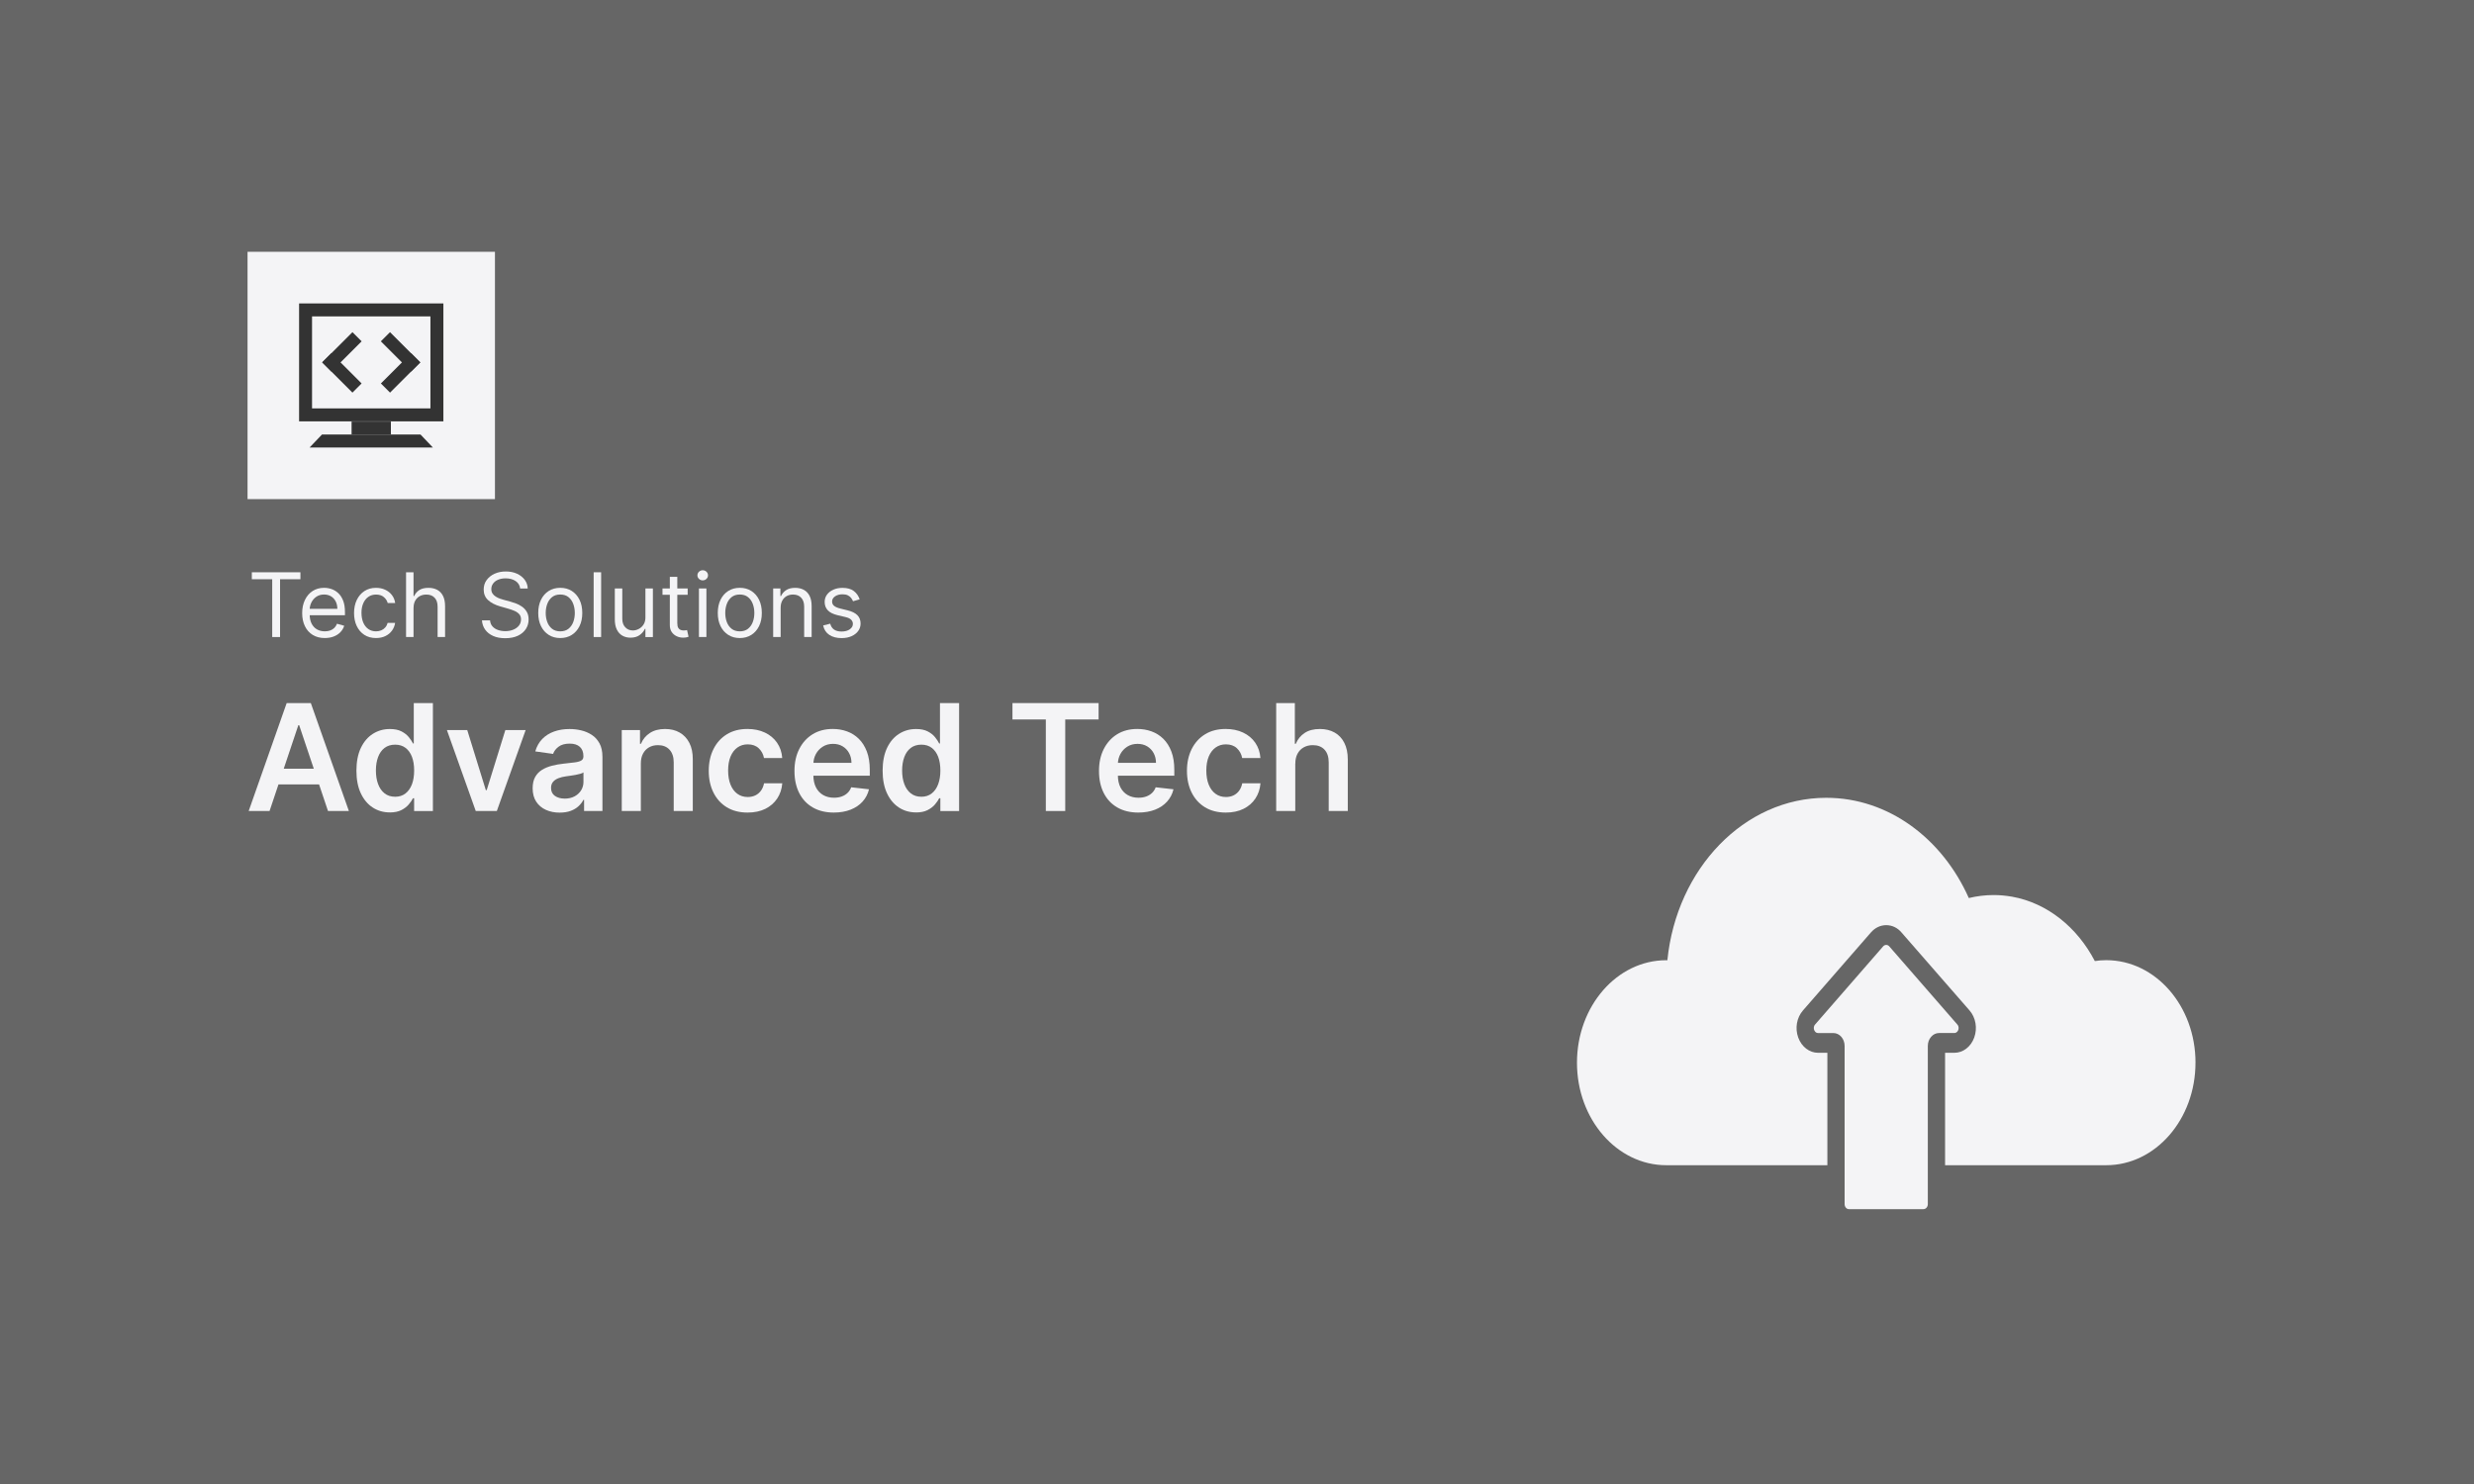 <?xml version="1.0" encoding="UTF-8"?>
<svg id="Layer_2" data-name="Layer 2" xmlns="http://www.w3.org/2000/svg" viewBox="0 0 1000 600">
  <defs>
    <style>
      .cls-1 {
        fill: #f4f4f6;
      }

      .cls-2 {
        fill: #666;
      }

      .cls-3 {
        fill: #333;
      }
    </style>
  </defs>
  <g id="Layer_1-2" data-name="Layer 1">
    <g>
      <rect class="cls-2" width="1000" height="600"/>
      <g>
        <rect class="cls-1" x="100.06" y="101.8" width="100" height="100"/>
        <g>
          <path class="cls-3" d="m173.98,127.92v37.2h-47.85v-37.2h47.85m5.24-5.24h-58.33v47.68h58.33v-47.68h0Z"/>
          <g>
            <g>
              <rect class="cls-3" x="159.29" y="133.61" width="5.24" height="17.29" transform="translate(-53.17 156.16) rotate(-45)"/>
              <rect class="cls-3" x="153.27" y="148.16" width="17.29" height="5.24" transform="translate(-59.19 158.65) rotate(-45)"/>
            </g>
            <g>
              <rect class="cls-3" x="135.58" y="142.13" width="5.24" height="17.29" transform="translate(-66.14 141.88) rotate(-45)"/>
              <rect class="cls-3" x="129.55" y="139.64" width="17.29" height="5.24" transform="translate(-60.11 139.39) rotate(-45)"/>
            </g>
          </g>
          <rect class="cls-3" x="142.11" y="170.44" width="15.89" height="5.24"/>
          <polygon class="cls-3" points="169.97 175.68 130.15 175.68 125.15 180.92 174.96 180.92 169.97 175.68"/>
        </g>
      </g>
      <g>
        <path class="cls-1" d="m887.42,429.67c0,22.88-16.14,41.44-36.09,41.44h-65.12v-45.45h3.72c3.55,0,6.7-2.42,8.06-6.17,1.36-3.77.62-8.05-1.88-10.94l-27.53-31.56c-1.63-1.92-3.82-2.94-6.16-2.94s-4.53,1.04-6.18,2.94l-27.49,31.56c-2.52,2.9-3.27,7.17-1.9,10.94,1.36,3.75,4.53,6.17,8.06,6.17h3.72v45.45h-65.12c-19.92,0-36.09-18.56-36.09-41.44s16.16-41.44,36.09-41.44h.45c3.7-36.95,31.02-65.67,64.22-65.67,25.15,0,46.92,16.49,57.62,40.53,3.24-.78,6.59-1.21,10.05-1.21,2.52,0,4.98.24,7.4.66,14.24,2.54,26.37,12.36,33.48,26.03,1.51-.24,3.04-.36,4.61-.36,19.94,0,36.09,18.53,36.09,41.44Z"/>
        <path class="cls-1" d="m777.47,488.87c.97,0,1.76-.9,1.76-2.02v-63.96c0-2.88,2.04-5.23,4.55-5.23h6.14c1.06,0,1.49-.87,1.62-1.24.14-.37.37-1.34-.38-2.2l-27.51-31.59c-.33-.38-.77-.59-1.24-.59s-.91.21-1.24.59l-27.5,31.59c-.75.86-.52,1.82-.38,2.2.14.38.56,1.25,1.62,1.25h6.14c2.51,0,4.55,2.34,4.55,5.23v63.96c0,1.11.79,2.02,1.75,2.02h30.11Z"/>
      </g>
      <g>
        <path class="cls-1" d="m108.96,327.9h-8.44l15.36-43.64h9.76l15.38,43.64h-8.44l-11.65-34.69h-.34l-11.63,34.69Zm.28-17.11h23.01v6.35h-23.01v-6.35Z"/>
        <path class="cls-1" d="m157.56,328.47c-2.57,0-4.87-.66-6.9-1.98s-3.64-3.24-4.82-5.75c-1.18-2.51-1.77-5.57-1.77-9.16s.6-6.71,1.8-9.21,2.82-4.4,4.87-5.69c2.05-1.29,4.33-1.93,6.84-1.93,1.92,0,3.49.32,4.73.97,1.24.65,2.22,1.42,2.94,2.32.72.9,1.29,1.75,1.68,2.55h.32v-16.32h7.73v43.64h-7.59v-5.16h-.47c-.4.8-.97,1.64-1.73,2.52-.75.89-1.75,1.64-2.98,2.27-1.24.62-2.79.94-4.67.94Zm2.15-6.33c1.63,0,3.03-.44,4.18-1.33,1.15-.89,2.02-2.13,2.62-3.72s.89-3.44.89-5.56-.29-3.96-.88-5.52c-.59-1.56-1.46-2.78-2.6-3.64s-2.55-1.3-4.21-1.3-3.15.45-4.3,1.34c-1.15.9-2.02,2.13-2.6,3.71-.58,1.58-.87,3.38-.87,5.41s.29,3.87.88,5.46c.59,1.6,1.46,2.86,2.62,3.77,1.16.92,2.58,1.37,4.27,1.37Z"/>
        <path class="cls-1" d="m212.47,295.17l-11.65,32.73h-8.52l-11.66-32.73h8.22l7.52,24.31h.34l7.54-24.31h8.2Z"/>
        <path class="cls-1" d="m226.25,328.56c-2.07,0-3.94-.37-5.59-1.12-1.66-.75-2.96-1.85-3.92-3.31s-1.44-3.27-1.44-5.41c0-1.85.34-3.37,1.02-4.58.68-1.21,1.61-2.17,2.79-2.9,1.18-.72,2.51-1.27,4-1.65,1.48-.38,3.02-.65,4.61-.82,1.92-.2,3.47-.38,4.67-.54s2.06-.42,2.61-.77c.55-.35.82-.89.82-1.63v-.13c0-1.6-.48-2.85-1.43-3.73-.95-.88-2.32-1.32-4.11-1.32-1.89,0-3.38.41-4.49,1.24-1.1.82-1.84,1.8-2.23,2.92l-7.2-1.02c.57-1.99,1.51-3.65,2.81-5,1.31-1.34,2.91-2.35,4.79-3.03,1.89-.67,3.98-1.01,6.26-1.01,1.58,0,3.15.18,4.71.55,1.56.37,2.99.98,4.28,1.82,1.29.84,2.33,1.99,3.12,3.44.79,1.45,1.18,3.26,1.18,5.43v21.9h-7.42v-4.5h-.26c-.47.91-1.13,1.76-1.97,2.55-.85.79-1.9,1.42-3.17,1.9-1.27.48-2.76.71-4.46.71Zm2-5.67c1.55,0,2.89-.31,4.03-.93,1.14-.62,2.01-1.44,2.63-2.46.62-1.02.93-2.14.93-3.35v-3.86c-.24.2-.65.38-1.22.55-.58.17-1.22.32-1.93.45-.71.13-1.41.24-2.11.34s-1.3.18-1.81.25c-1.15.16-2.18.41-3.09.77-.91.36-1.63.85-2.15,1.48-.53.63-.79,1.45-.79,2.44,0,1.42.52,2.49,1.56,3.22,1.04.72,2.36,1.09,3.96,1.09Z"/>
        <path class="cls-1" d="m259.03,308.72v19.18h-7.71v-32.73h7.37v5.56h.38c.75-1.83,1.96-3.29,3.61-4.37,1.66-1.08,3.7-1.62,6.15-1.62,2.26,0,4.23.48,5.91,1.45,1.68.97,2.99,2.36,3.92,4.2.93,1.83,1.39,4.06,1.37,6.67v20.84h-7.71v-19.64c0-2.19-.56-3.9-1.69-5.14-1.13-1.24-2.69-1.85-4.68-1.85-1.35,0-2.55.29-3.59.88-1.04.59-1.86,1.44-2.45,2.55-.59,1.11-.88,2.45-.88,4.03Z"/>
        <path class="cls-1" d="m302.17,328.53c-3.27,0-6.07-.72-8.41-2.15s-4.13-3.42-5.39-5.96c-1.26-2.54-1.89-5.46-1.89-8.77s.64-6.26,1.92-8.81,3.09-4.54,5.42-5.97c2.34-1.43,5.1-2.14,8.3-2.14,2.66,0,5.01.49,7.06,1.46,2.05.97,3.69,2.34,4.91,4.11s1.92,3.83,2.09,6.19h-7.37c-.3-1.58-1-2.89-2.12-3.95-1.12-1.06-2.6-1.59-4.46-1.59-1.58,0-2.96.42-4.15,1.27-1.19.85-2.12,2.06-2.78,3.63-.66,1.58-.99,3.47-.99,5.67s.33,4.14.98,5.74c.65,1.6,1.57,2.83,2.76,3.69,1.19.86,2.58,1.29,4.19,1.29,1.14,0,2.16-.22,3.06-.65.9-.43,1.66-1.06,2.27-1.89.61-.82,1.03-1.83,1.26-3h7.37c-.18,2.32-.87,4.37-2.05,6.15-1.18,1.78-2.78,3.17-4.81,4.18-2.03,1-4.42,1.5-7.16,1.5Z"/>
        <path class="cls-1" d="m337.03,328.53c-3.28,0-6.11-.69-8.49-2.06-2.38-1.37-4.21-3.32-5.49-5.84s-1.92-5.49-1.92-8.92.64-6.32,1.93-8.87c1.29-2.55,3.09-4.54,5.4-5.97,2.32-1.43,5.04-2.14,8.16-2.14,2.02,0,3.92.32,5.72.97s3.39,1.64,4.77,2.99,2.47,3.07,3.27,5.15c.79,2.08,1.19,4.56,1.19,7.43v2.37h-26.83v-5.2h19.43c-.01-1.48-.33-2.79-.96-3.95-.62-1.16-1.5-2.07-2.61-2.74-1.12-.67-2.41-1-3.89-1-1.58,0-2.96.38-4.15,1.14s-2.12,1.75-2.78,2.98c-.66,1.23-1,2.58-1.01,4.04v4.54c0,1.9.35,3.53,1.04,4.89s1.67,2.39,2.92,3.11c1.25.72,2.71,1.08,4.39,1.08,1.12,0,2.14-.16,3.05-.48s1.7-.79,2.37-1.42c.67-.62,1.17-1.4,1.51-2.32l7.2.81c-.45,1.9-1.32,3.56-2.59,4.97-1.27,1.41-2.89,2.51-4.87,3.28-1.97.77-4.23,1.16-6.78,1.16Z"/>
        <path class="cls-1" d="m370.25,328.47c-2.57,0-4.87-.66-6.9-1.98-2.03-1.32-3.64-3.24-4.82-5.75-1.18-2.51-1.77-5.57-1.77-9.16s.6-6.71,1.8-9.21c1.2-2.51,2.82-4.4,4.87-5.69,2.05-1.29,4.33-1.93,6.84-1.93,1.92,0,3.49.32,4.73.97,1.24.65,2.22,1.42,2.94,2.32s1.29,1.75,1.68,2.55h.32v-16.32h7.73v43.64h-7.58v-5.16h-.47c-.4.8-.97,1.64-1.73,2.52-.75.89-1.75,1.64-2.98,2.27s-2.79.94-4.67.94Zm2.15-6.33c1.63,0,3.03-.44,4.18-1.33,1.15-.89,2.02-2.13,2.62-3.72.6-1.59.9-3.44.9-5.56s-.29-3.96-.88-5.52c-.59-1.56-1.46-2.78-2.6-3.64-1.14-.87-2.55-1.3-4.21-1.3s-3.15.45-4.3,1.34c-1.15.9-2.02,2.13-2.6,3.71-.58,1.58-.87,3.38-.87,5.41s.29,3.87.88,5.46,1.46,2.86,2.62,3.77c1.16.92,2.58,1.37,4.27,1.37Z"/>
        <path class="cls-1" d="m409.24,290.89v-6.63h34.82v6.63h-13.49v37.01h-7.84v-37.01h-13.49Z"/>
        <path class="cls-1" d="m460.12,328.53c-3.28,0-6.11-.69-8.49-2.06-2.38-1.37-4.21-3.32-5.49-5.84-1.28-2.52-1.92-5.49-1.92-8.92s.64-6.32,1.93-8.87c1.29-2.55,3.09-4.54,5.4-5.97,2.32-1.43,5.04-2.14,8.16-2.14,2.02,0,3.92.32,5.72.97s3.39,1.64,4.77,2.99,2.48,3.07,3.27,5.15c.8,2.08,1.19,4.56,1.19,7.43v2.37h-26.83v-5.2h19.43c-.01-1.48-.33-2.79-.96-3.95-.62-1.16-1.5-2.07-2.61-2.74-1.12-.67-2.41-1-3.89-1-1.58,0-2.96.38-4.16,1.14s-2.12,1.75-2.78,2.98c-.66,1.23-1,2.58-1.01,4.04v4.54c0,1.9.35,3.53,1.04,4.89.7,1.36,1.67,2.39,2.92,3.11,1.25.72,2.71,1.08,4.39,1.08,1.12,0,2.14-.16,3.05-.48s1.7-.79,2.37-1.42,1.17-1.4,1.51-2.32l7.2.81c-.46,1.9-1.32,3.56-2.59,4.97-1.27,1.41-2.89,2.51-4.87,3.28-1.97.77-4.23,1.16-6.78,1.16Z"/>
        <path class="cls-1" d="m495.46,328.53c-3.27,0-6.07-.72-8.41-2.15s-4.13-3.42-5.39-5.96c-1.26-2.54-1.89-5.46-1.89-8.77s.64-6.26,1.92-8.81,3.09-4.54,5.42-5.97c2.34-1.43,5.1-2.14,8.3-2.14,2.66,0,5.01.49,7.06,1.46,2.05.97,3.69,2.34,4.91,4.11,1.22,1.77,1.92,3.83,2.09,6.19h-7.37c-.3-1.58-1-2.89-2.12-3.95-1.12-1.06-2.6-1.59-4.46-1.59-1.58,0-2.96.42-4.15,1.27-1.19.85-2.12,2.06-2.78,3.63-.66,1.58-.99,3.47-.99,5.67s.33,4.14.98,5.74c.65,1.6,1.57,2.83,2.76,3.69,1.19.86,2.58,1.29,4.19,1.29,1.14,0,2.16-.22,3.06-.65.9-.43,1.66-1.06,2.27-1.89.61-.82,1.03-1.83,1.26-3h7.37c-.18,2.32-.87,4.37-2.05,6.15-1.18,1.78-2.78,3.17-4.82,4.18-2.03,1-4.42,1.5-7.16,1.5Z"/>
        <path class="cls-1" d="m523.55,308.72v19.18h-7.71v-43.64h7.54v16.47h.38c.77-1.85,1.96-3.31,3.57-4.38,1.61-1.07,3.67-1.61,6.17-1.61,2.27,0,4.25.48,5.95,1.43,1.69.95,3,2.34,3.93,4.18s1.4,4.07,1.4,6.71v20.84h-7.71v-19.64c0-2.2-.56-3.92-1.69-5.15-1.13-1.23-2.71-1.84-4.74-1.84-1.36,0-2.58.29-3.65.88-1.07.59-1.91,1.44-2.51,2.55-.6,1.11-.91,2.45-.91,4.03Z"/>
      </g>
      <g>
        <path class="cls-1" d="m101.79,234.19v-2.81h19.64v2.81h-8.23v23.37h-3.17v-23.37h-8.23Z"/>
        <path class="cls-1" d="m131.3,257.97c-1.89,0-3.52-.42-4.89-1.26-1.37-.84-2.42-2.01-3.16-3.53-.74-1.51-1.11-3.27-1.11-5.29s.37-3.79,1.11-5.32c.74-1.54,1.77-2.74,3.09-3.61,1.33-.86,2.87-1.3,4.65-1.3,1.02,0,2.03.17,3.03.51s1.9.89,2.72,1.66c.82.76,1.47,1.77,1.96,3.02.49,1.25.73,2.8.73,4.63v1.28h-15.14v-2.61h12.07c0-1.11-.22-2.1-.66-2.97-.44-.87-1.06-1.56-1.87-2.06s-1.75-.75-2.84-.75c-1.2,0-2.24.3-3.11.89-.87.59-1.54,1.36-2.01,2.31-.47.95-.7,1.96-.7,3.04v1.74c0,1.48.26,2.74.77,3.76s1.23,1.81,2.15,2.34c.92.53,1.99.8,3.21.8.79,0,1.51-.11,2.15-.34s1.2-.57,1.67-1.02c.47-.46.83-1.02,1.09-1.71l2.92.82c-.31.99-.82,1.86-1.55,2.6-.72.75-1.62,1.33-2.68,1.74s-2.26.62-3.59.62Z"/>
        <path class="cls-1" d="m152.01,257.97c-1.84,0-3.43-.43-4.76-1.3-1.33-.87-2.35-2.07-3.07-3.59s-1.07-3.27-1.07-5.23.37-3.76,1.11-5.29c.74-1.53,1.77-2.73,3.09-3.59,1.33-.86,2.87-1.3,4.65-1.3,1.38,0,2.62.25,3.73.77,1.11.51,2.02,1.23,2.72,2.15.71.92,1.15,1.99,1.32,3.22h-3.02c-.23-.89-.74-1.69-1.53-2.38-.79-.69-1.85-1.04-3.18-1.04-1.18,0-2.21.3-3.09.91s-1.57,1.47-2.06,2.57c-.49,1.1-.74,2.4-.74,3.88s.24,2.84.72,3.96,1.16,2,2.05,2.62,1.92.93,3.11.93c.78,0,1.5-.14,2.13-.41.64-.27,1.18-.67,1.62-1.18.44-.51.76-1.12.95-1.84h3.02c-.17,1.16-.59,2.2-1.26,3.13s-1.55,1.66-2.65,2.2c-1.09.54-2.37.81-3.82.81Z"/>
        <path class="cls-1" d="m167.15,245.75v11.81h-3.02v-26.18h3.02v9.61h.26c.46-1.01,1.15-1.82,2.08-2.42.92-.6,2.16-.9,3.7-.9,1.34,0,2.51.27,3.52.8,1,.53,1.79,1.35,2.35,2.44.56,1.1.84,2.49.84,4.17v12.48h-3.02v-12.27c0-1.56-.4-2.77-1.21-3.62-.81-.86-1.92-1.28-3.34-1.28-.99,0-1.87.21-2.65.63-.78.42-1.39,1.03-1.84,1.83-.45.8-.67,1.77-.67,2.92Z"/>
        <path class="cls-1" d="m210.25,237.92c-.15-1.29-.78-2.3-1.87-3.02s-2.43-1.07-4.01-1.07c-1.16,0-2.17.19-3.04.56s-1.54.89-2.02,1.55-.72,1.4-.72,2.24c0,.7.17,1.3.5,1.8.34.5.77.91,1.3,1.24s1.08.6,1.66.81c.58.21,1.11.38,1.6.5l2.66.72c.68.18,1.44.43,2.28.74.84.32,1.64.74,2.42,1.29s1.41,1.23,1.91,2.08.75,1.88.75,3.11c0,1.42-.37,2.69-1.11,3.84-.74,1.14-1.81,2.05-3.22,2.72-1.41.67-3.12,1.01-5.13,1.01-1.88,0-3.5-.3-4.86-.91-1.37-.61-2.44-1.45-3.22-2.53-.78-1.08-1.22-2.34-1.32-3.77h3.27c.08.99.42,1.8,1,2.45s1.33,1.12,2.22,1.43c.9.31,1.87.47,2.91.47,1.21,0,2.3-.2,3.26-.59.96-.4,1.73-.95,2.29-1.66.56-.71.84-1.54.84-2.5,0-.87-.24-1.58-.73-2.12-.49-.54-1.12-.99-1.92-1.33-.79-.34-1.65-.64-2.57-.9l-3.22-.92c-2.05-.59-3.67-1.43-4.86-2.52s-1.79-2.52-1.79-4.28c0-1.47.4-2.75,1.2-3.84.8-1.09,1.87-1.95,3.22-2.56s2.86-.91,4.53-.91,3.19.3,4.5.9,2.35,1.42,3.13,2.46c.77,1.04,1.18,2.22,1.22,3.54h-3.07Z"/>
        <path class="cls-1" d="m226.46,257.97c-1.77,0-3.33-.42-4.66-1.27-1.33-.84-2.37-2.02-3.12-3.54-.75-1.52-1.12-3.29-1.12-5.32s.37-3.83,1.12-5.36c.75-1.53,1.79-2.71,3.12-3.55,1.33-.84,2.89-1.27,4.66-1.27s3.33.42,4.66,1.27,2.37,2.03,3.12,3.55,1.12,3.31,1.12,5.36-.37,3.8-1.12,5.32c-.75,1.52-1.79,2.7-3.12,3.54s-2.89,1.27-4.66,1.27Zm0-2.71c1.35,0,2.46-.35,3.32-1.04s1.51-1.6,1.93-2.72c.42-1.12.63-2.34.63-3.66s-.21-2.54-.63-3.67c-.42-1.13-1.06-2.05-1.93-2.75-.87-.7-1.98-1.05-3.32-1.05s-2.45.35-3.32,1.05c-.87.7-1.51,1.62-1.93,2.75-.42,1.13-.63,2.36-.63,3.67s.21,2.53.63,3.66c.42,1.12,1.06,2.03,1.93,2.72.87.69,1.98,1.04,3.32,1.04Z"/>
        <path class="cls-1" d="m242.98,231.38v26.18h-3.02v-26.18h3.02Z"/>
        <path class="cls-1" d="m260.88,249.53v-11.61h3.02v19.64h-3.02v-3.32h-.2c-.46,1-1.18,1.84-2.15,2.54s-2.2,1.04-3.68,1.04c-1.23,0-2.32-.27-3.27-.81-.95-.54-1.7-1.36-2.25-2.46-.54-1.09-.82-2.48-.82-4.15v-12.48h3.02v12.27c0,1.43.4,2.57,1.21,3.43s1.83,1.28,3.09,1.28c.75,0,1.52-.19,2.29-.58.78-.38,1.44-.97,1.97-1.76.53-.79.8-1.8.8-3.03Z"/>
        <path class="cls-1" d="m277.96,237.92v2.56h-10.18v-2.56h10.18Zm-7.21-4.7h3.02v18.72c0,.85.12,1.49.38,1.91.25.42.58.7.97.84s.82.21,1.26.21c.33,0,.61-.02.82-.06s.38-.07.51-.1l.61,2.71c-.2.08-.49.16-.86.24s-.83.12-1.39.12c-.85,0-1.69-.18-2.5-.55-.81-.37-1.49-.92-2.02-1.67-.53-.75-.8-1.7-.8-2.84v-19.53Z"/>
        <path class="cls-1" d="m284.04,234.65c-.59,0-1.09-.2-1.51-.6s-.63-.88-.63-1.44.21-1.04.63-1.45c.42-.4.93-.6,1.51-.6s1.09.2,1.51.6c.42.4.63.88.63,1.45s-.21,1.04-.63,1.44-.93.6-1.51.6Zm-1.53,22.91v-19.64h3.02v19.64h-3.02Z"/>
        <path class="cls-1" d="m299.03,257.97c-1.77,0-3.33-.42-4.66-1.27-1.33-.84-2.37-2.02-3.12-3.54-.75-1.52-1.12-3.29-1.12-5.32s.37-3.83,1.12-5.36c.75-1.53,1.79-2.71,3.12-3.55,1.33-.84,2.89-1.27,4.66-1.27s3.33.42,4.66,1.27,2.37,2.03,3.12,3.55,1.12,3.31,1.12,5.36-.37,3.8-1.12,5.32c-.75,1.52-1.79,2.7-3.12,3.54s-2.89,1.27-4.66,1.27Zm0-2.71c1.35,0,2.46-.35,3.32-1.04s1.51-1.6,1.93-2.72c.42-1.12.63-2.34.63-3.66s-.21-2.54-.63-3.67c-.42-1.13-1.06-2.05-1.93-2.75-.87-.7-1.98-1.05-3.32-1.05s-2.45.35-3.32,1.05c-.87.7-1.51,1.62-1.93,2.75-.42,1.13-.63,2.36-.63,3.67s.21,2.53.63,3.66c.42,1.12,1.06,2.03,1.93,2.72.87.69,1.98,1.04,3.32,1.04Z"/>
        <path class="cls-1" d="m315.54,245.75v11.81h-3.02v-19.64h2.92v3.07h.25c.46-1,1.16-1.8,2.1-2.41s2.15-.91,3.63-.91c1.33,0,2.49.27,3.49.81s1.77,1.36,2.33,2.45c.55,1.1.83,2.48.83,4.15v12.48h-3.02v-12.27c0-1.54-.4-2.75-1.2-3.61-.8-.87-1.9-1.3-3.3-1.3-.96,0-1.82.21-2.58.63-.75.42-1.35,1.03-1.78,1.83-.43.8-.65,1.77-.65,2.92Z"/>
        <path class="cls-1" d="m347.5,242.32l-2.71.77c-.17-.45-.42-.89-.75-1.32-.33-.43-.77-.79-1.34-1.07s-1.28-.42-2.16-.42c-1.2,0-2.2.28-3,.82-.8.55-1.2,1.25-1.2,2.09,0,.75.27,1.34.82,1.78.54.44,1.4.8,2.56,1.09l2.92.72c1.76.43,3.06,1.08,3.92,1.95.86.87,1.29,2,1.29,3.37,0,1.12-.32,2.13-.97,3.02-.64.89-1.54,1.58-2.69,2.1-1.15.51-2.49.77-4.01.77-2,0-3.66-.43-4.97-1.3-1.31-.87-2.14-2.14-2.49-3.81l2.86-.72c.27,1.06.79,1.85,1.55,2.38.76.53,1.76.79,3,.79,1.41,0,2.52-.3,3.36-.9s1.25-1.32,1.25-2.17c0-.68-.24-1.25-.72-1.72-.48-.46-1.21-.81-2.2-1.04l-3.27-.77c-1.8-.43-3.12-1.09-3.96-1.99-.84-.9-1.26-2.03-1.26-3.38,0-1.11.31-2.09.94-2.94.63-.85,1.48-1.52,2.57-2.01,1.09-.49,2.32-.73,3.7-.73,1.94,0,3.47.43,4.58,1.28,1.11.85,1.9,1.98,2.37,3.38Z"/>
      </g>
    </g>
  </g>
</svg>